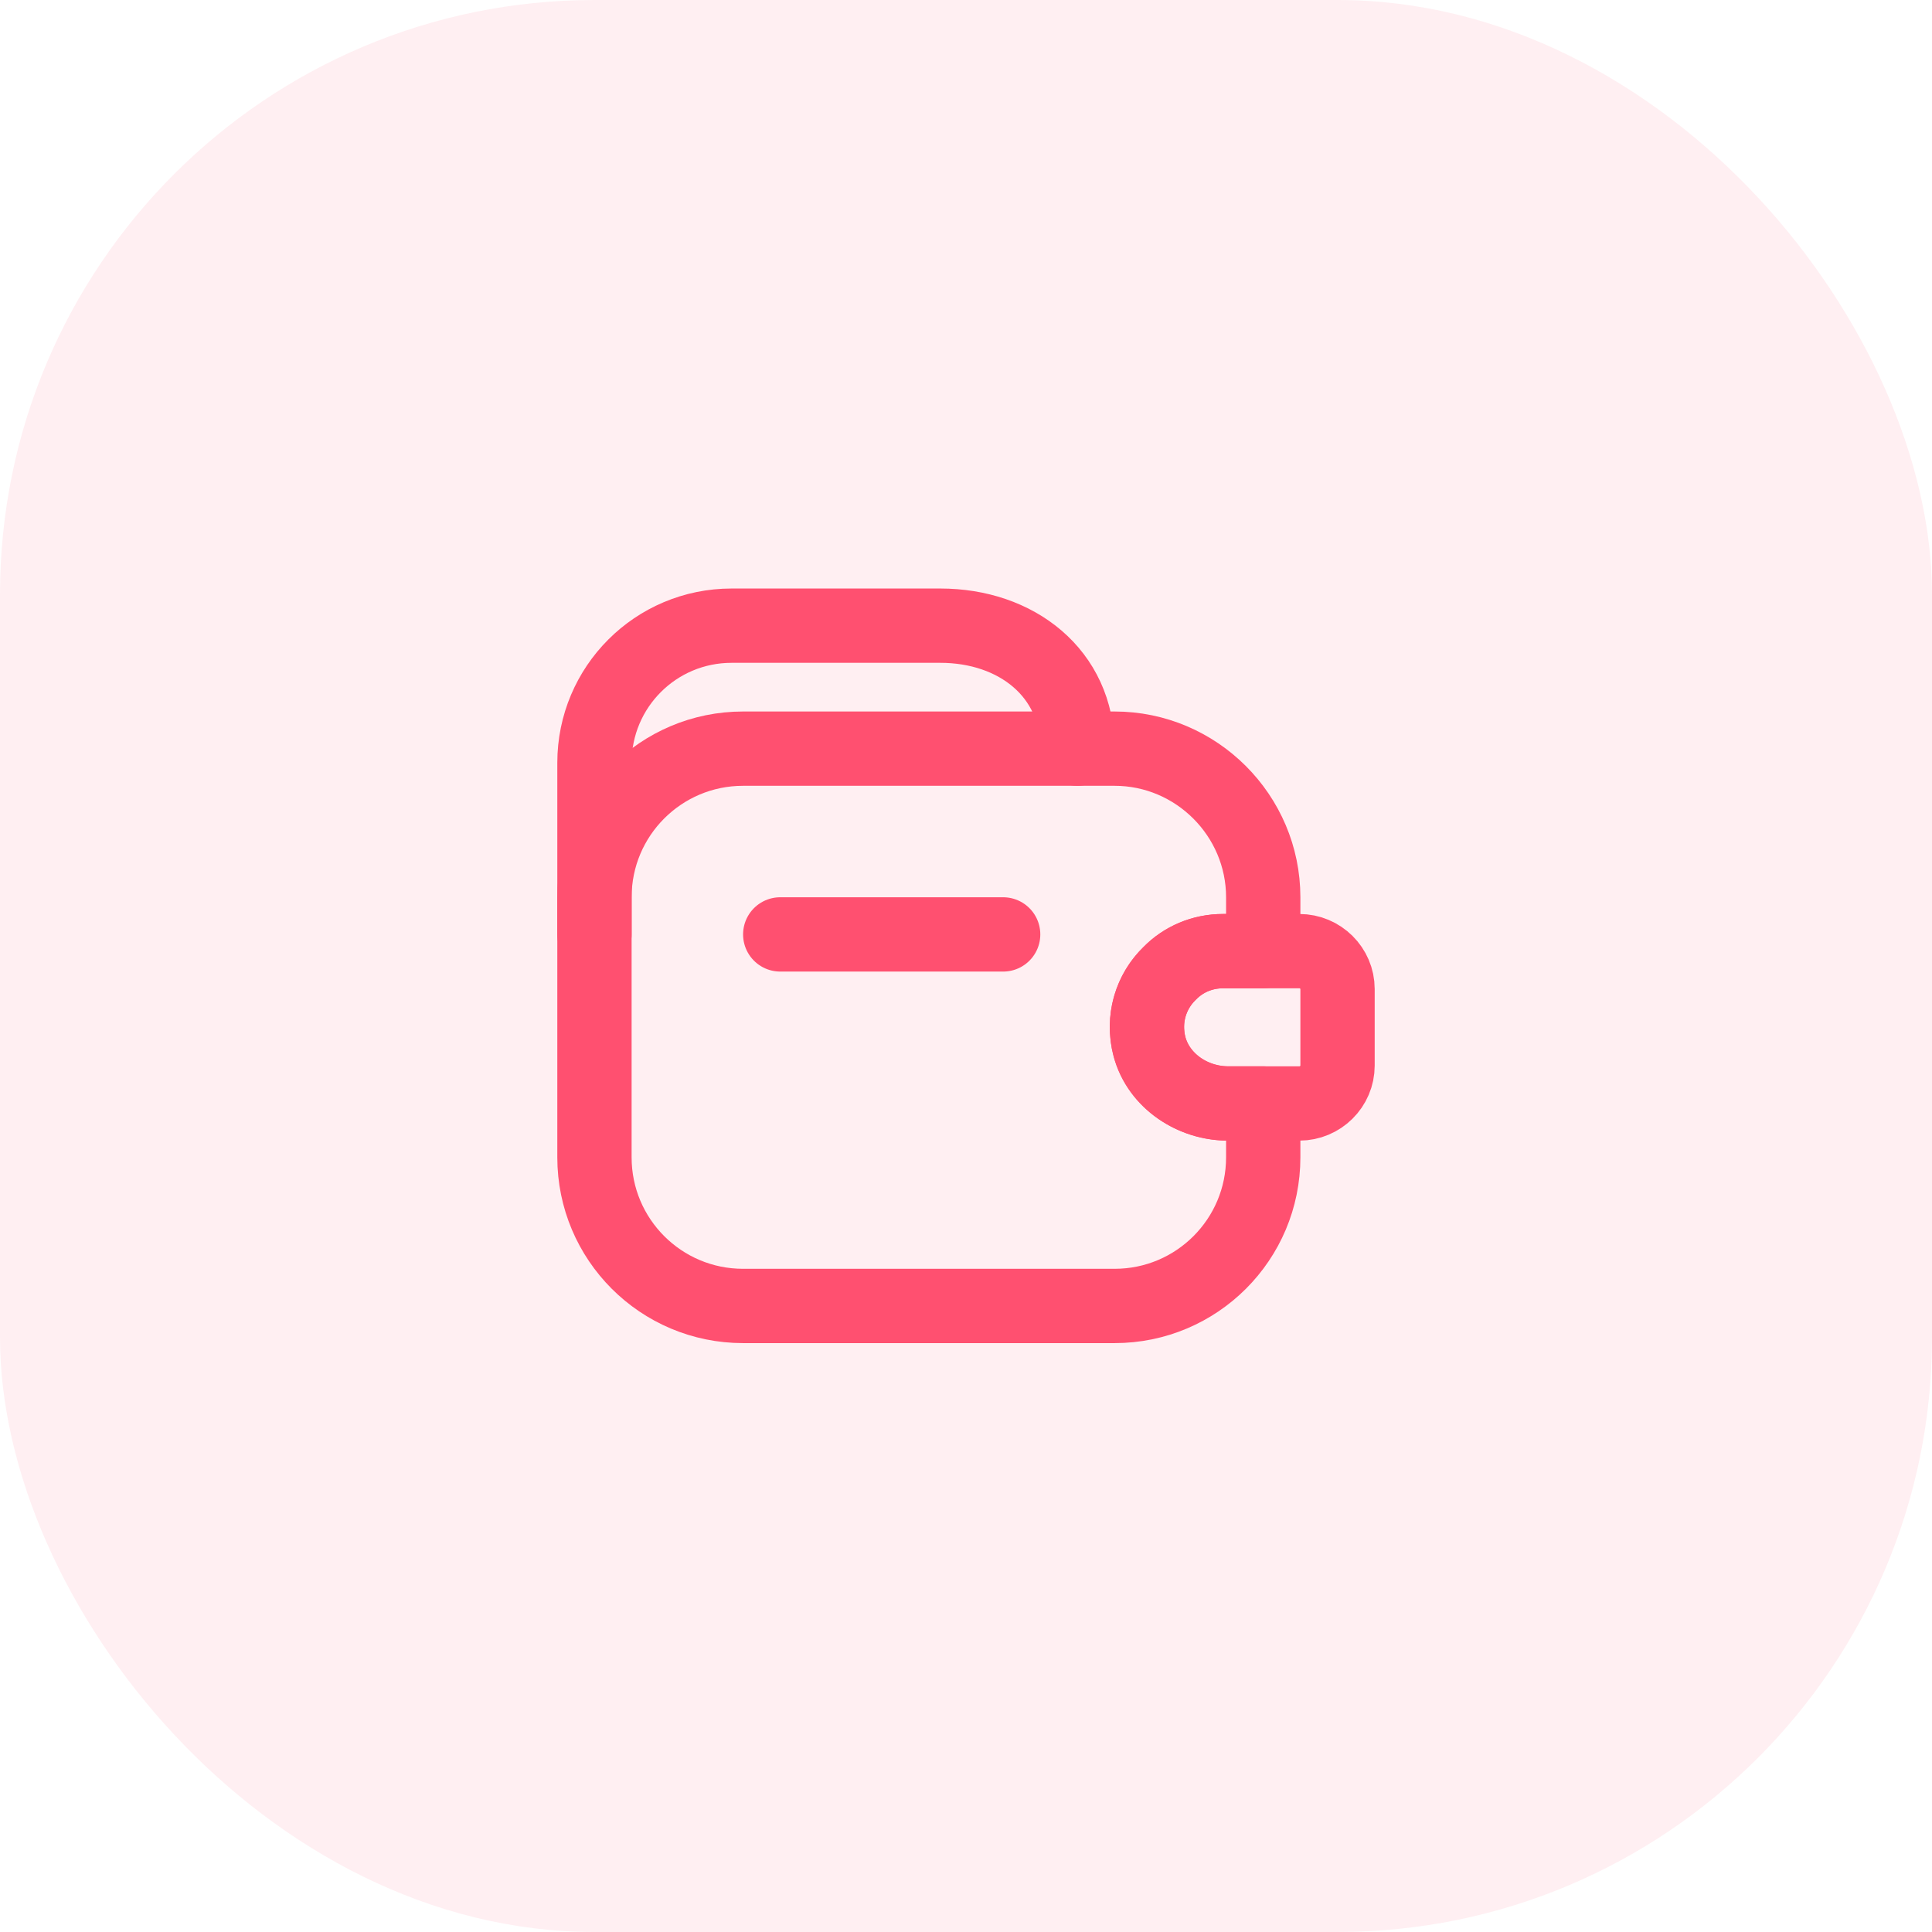 <svg width="52" height="52" viewBox="0 0 52 52" fill="none" xmlns="http://www.w3.org/2000/svg">
<rect y="6.10352e-05" width="52" height="52" rx="16" fill="#FF5070" fill-opacity="0.09"/>
<path d="M27 25.15H21" stroke="#FF5070" stroke-width="2" stroke-linecap="round" stroke-linejoin="round"/>
<path d="M16 25.15V20.53C16 18.49 17.65 16.84 19.69 16.84H25.31C27.35 16.84 29 18.11 29 20.15" stroke="#FF5070" stroke-width="2" stroke-linecap="round" stroke-linejoin="round"/>
<path d="M31.48 26.2C30.98 26.68 30.74 27.42 30.94 28.18C31.19 29.11 32.11 29.7 33.07 29.7H34V31.15C34 33.36 32.21 35.15 30 35.15H20C17.79 35.15 16 33.36 16 31.15V24.15C16 21.94 17.79 20.15 20 20.15H30C32.2 20.15 34 21.95 34 24.15V25.6H32.92C32.36 25.6 31.85 25.82 31.48 26.2Z" stroke="#FF5070" stroke-width="2" stroke-linecap="round" stroke-linejoin="round"/>
<path d="M36 26.62V28.68C36 29.24 35.54 29.7 34.97 29.7H33.04C31.96 29.7 30.97 28.91 30.88 27.83C30.82 27.2 31.06 26.61 31.48 26.2C31.85 25.82 32.36 25.6 32.92 25.6H34.97C35.54 25.6 36 26.06 36 26.62Z" stroke="#FF5070" stroke-width="2" stroke-linecap="round" stroke-linejoin="round"/>
</svg>
